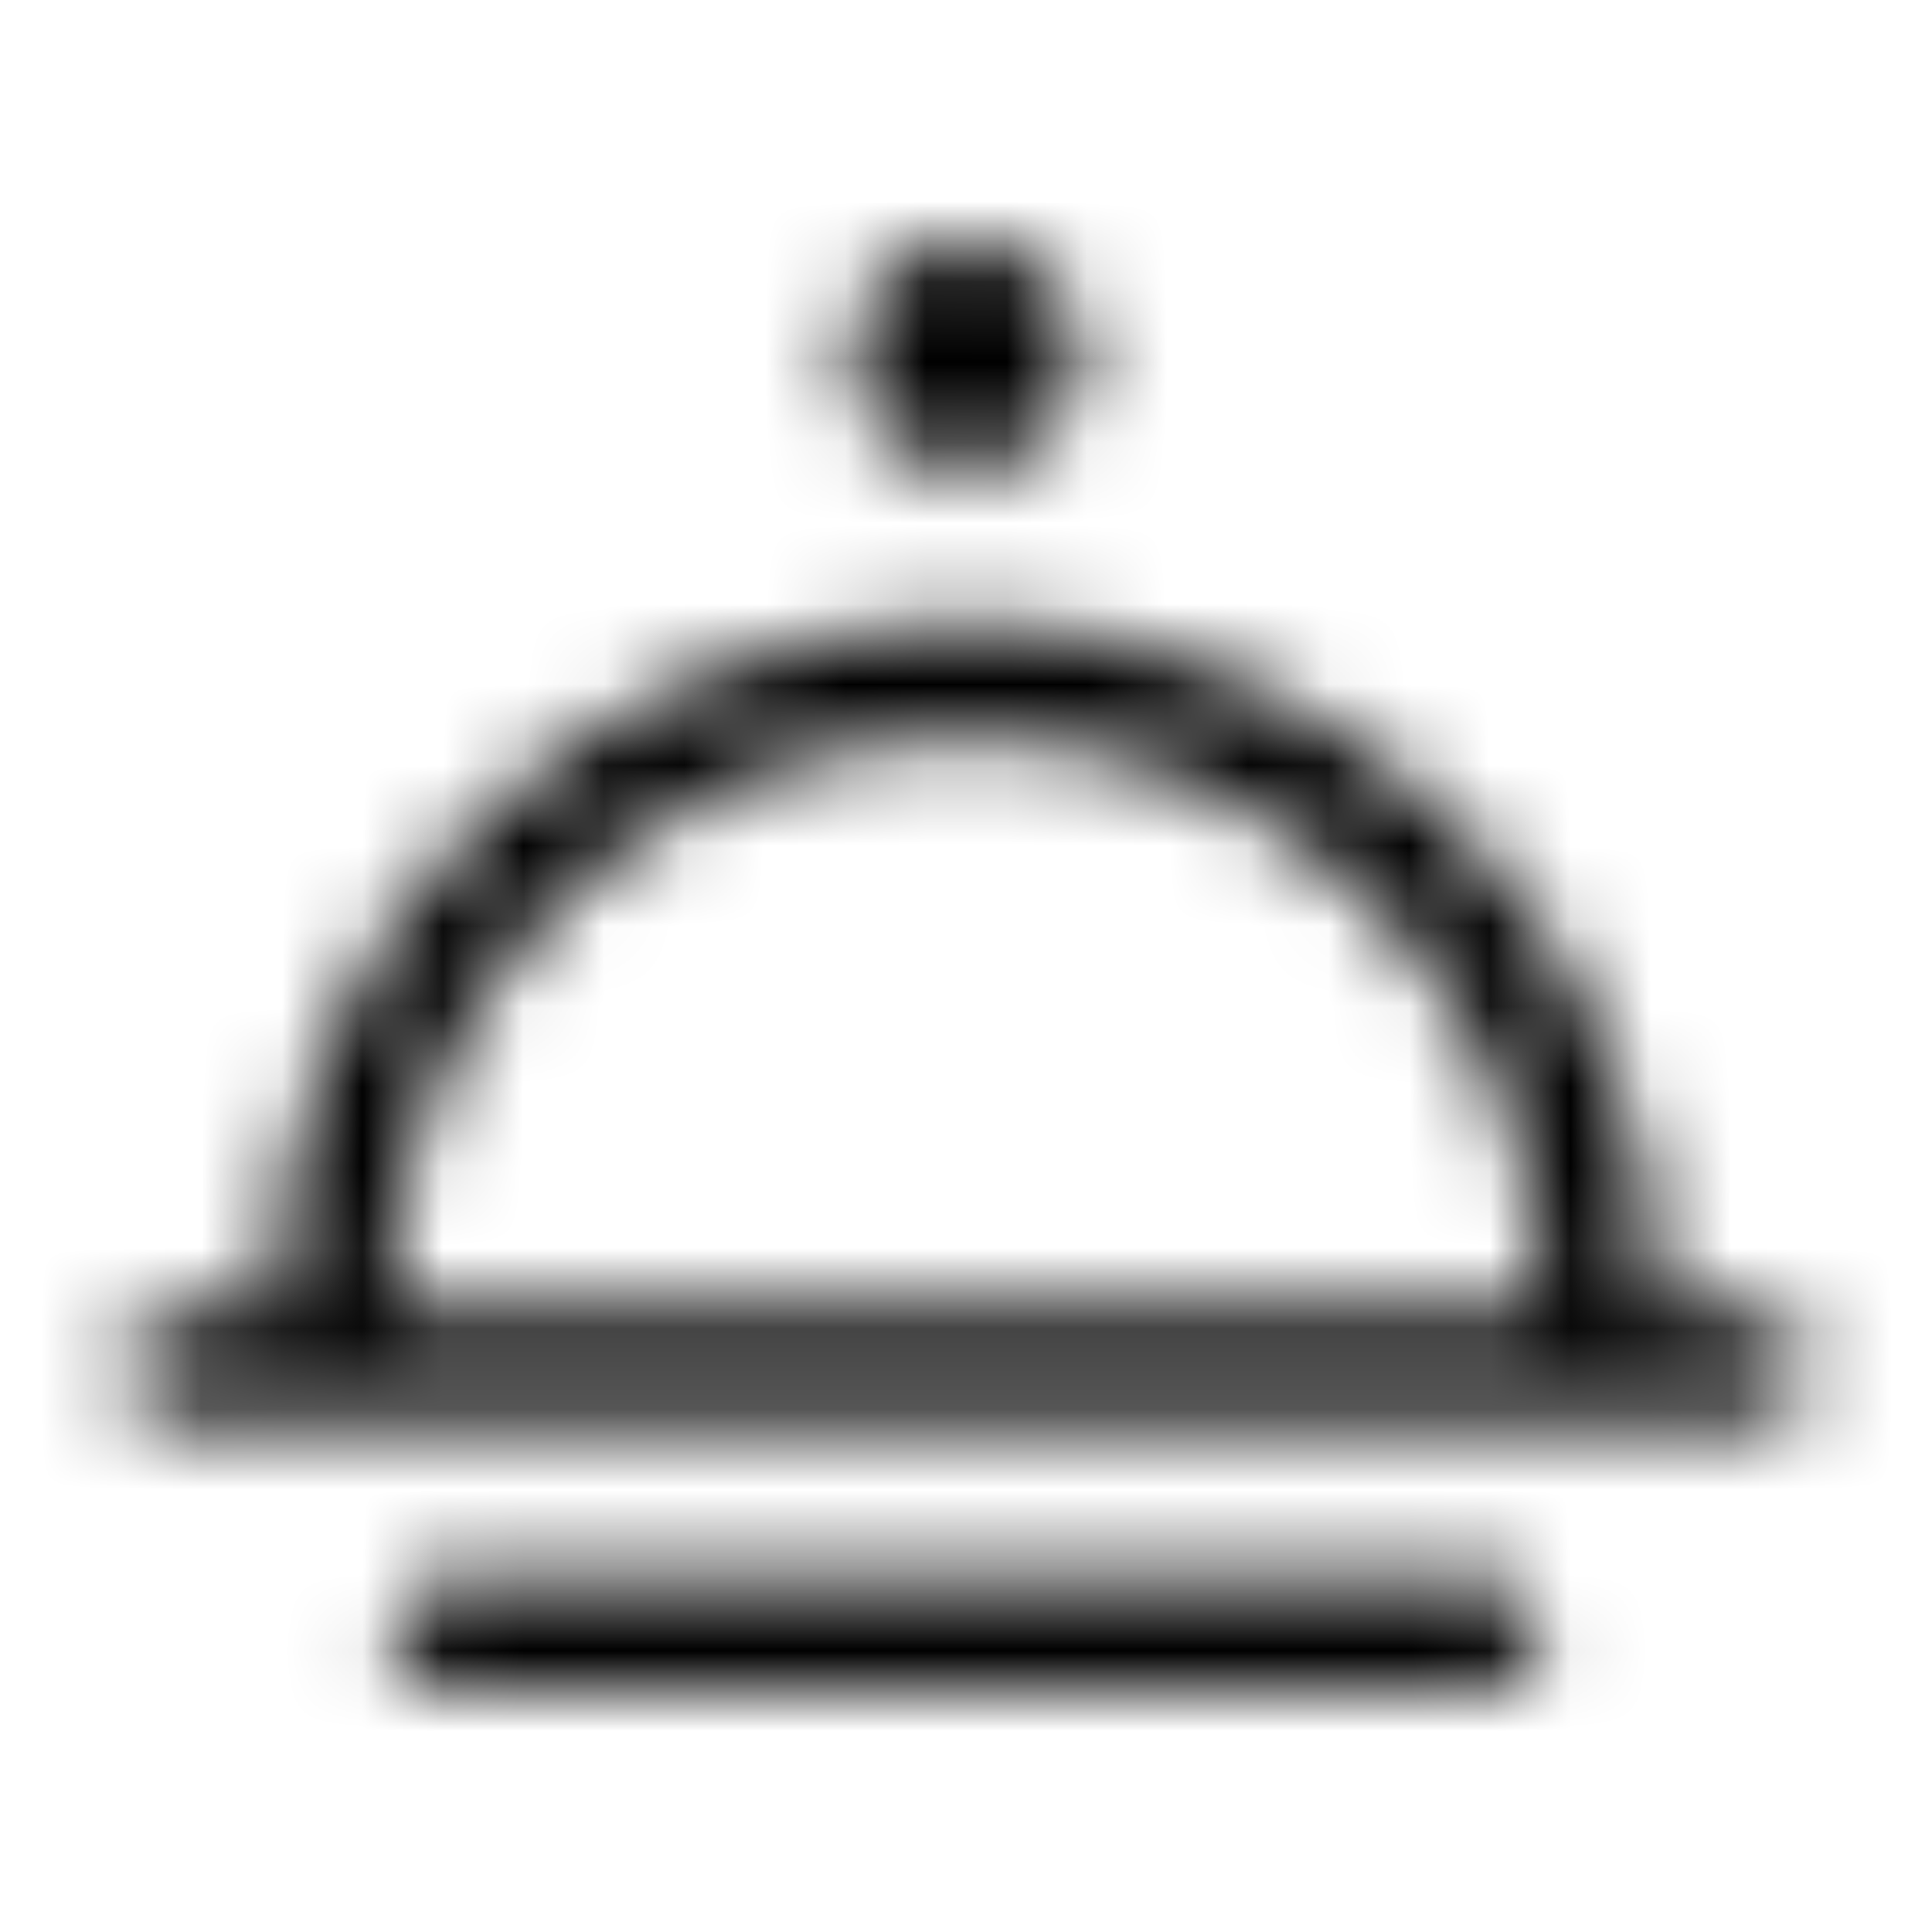 <svg width="24" height="24" viewBox="0 0 24 24" fill="none" xmlns="http://www.w3.org/2000/svg">
<mask id="mask0_0_4583" style="mask-type:luminance" maskUnits="userSpaceOnUse" x="1" y="3" width="22" height="18">
<path fill-rule="evenodd" clip-rule="evenodd" d="M12 5.842C12.791 5.842 13.432 5.206 13.432 4.421C13.432 3.636 12.791 3 12 3C11.209 3 10.568 3.636 10.568 4.421C10.568 5.206 11.209 5.842 12 5.842ZM3.409 16.263C3.409 11.554 7.255 7.737 12 7.737C16.745 7.737 20.591 11.554 20.591 16.263H21.784C22.18 16.263 22.5 16.581 22.5 16.974C22.5 17.366 22.18 17.684 21.784 17.684H20.591H19.159H4.841H3.409H2.216C1.821 17.684 1.5 17.366 1.5 16.974C1.5 16.581 1.821 16.263 2.216 16.263H3.409ZM19.159 16.263C19.159 12.339 15.954 9.158 12 9.158C8.046 9.158 4.841 12.339 4.841 16.263H19.159ZM4.841 20.29C4.841 19.897 5.161 19.579 5.557 19.579H18.443C18.839 19.579 19.159 19.897 19.159 20.29C19.159 20.682 18.839 21 18.443 21H5.557C5.161 21 4.841 20.682 4.841 20.29Z" fill="white"/>
</mask>
<g mask="url(#mask0_0_4583)">
<rect width="24" height="24" fill="black"/>
</g>
</svg>
